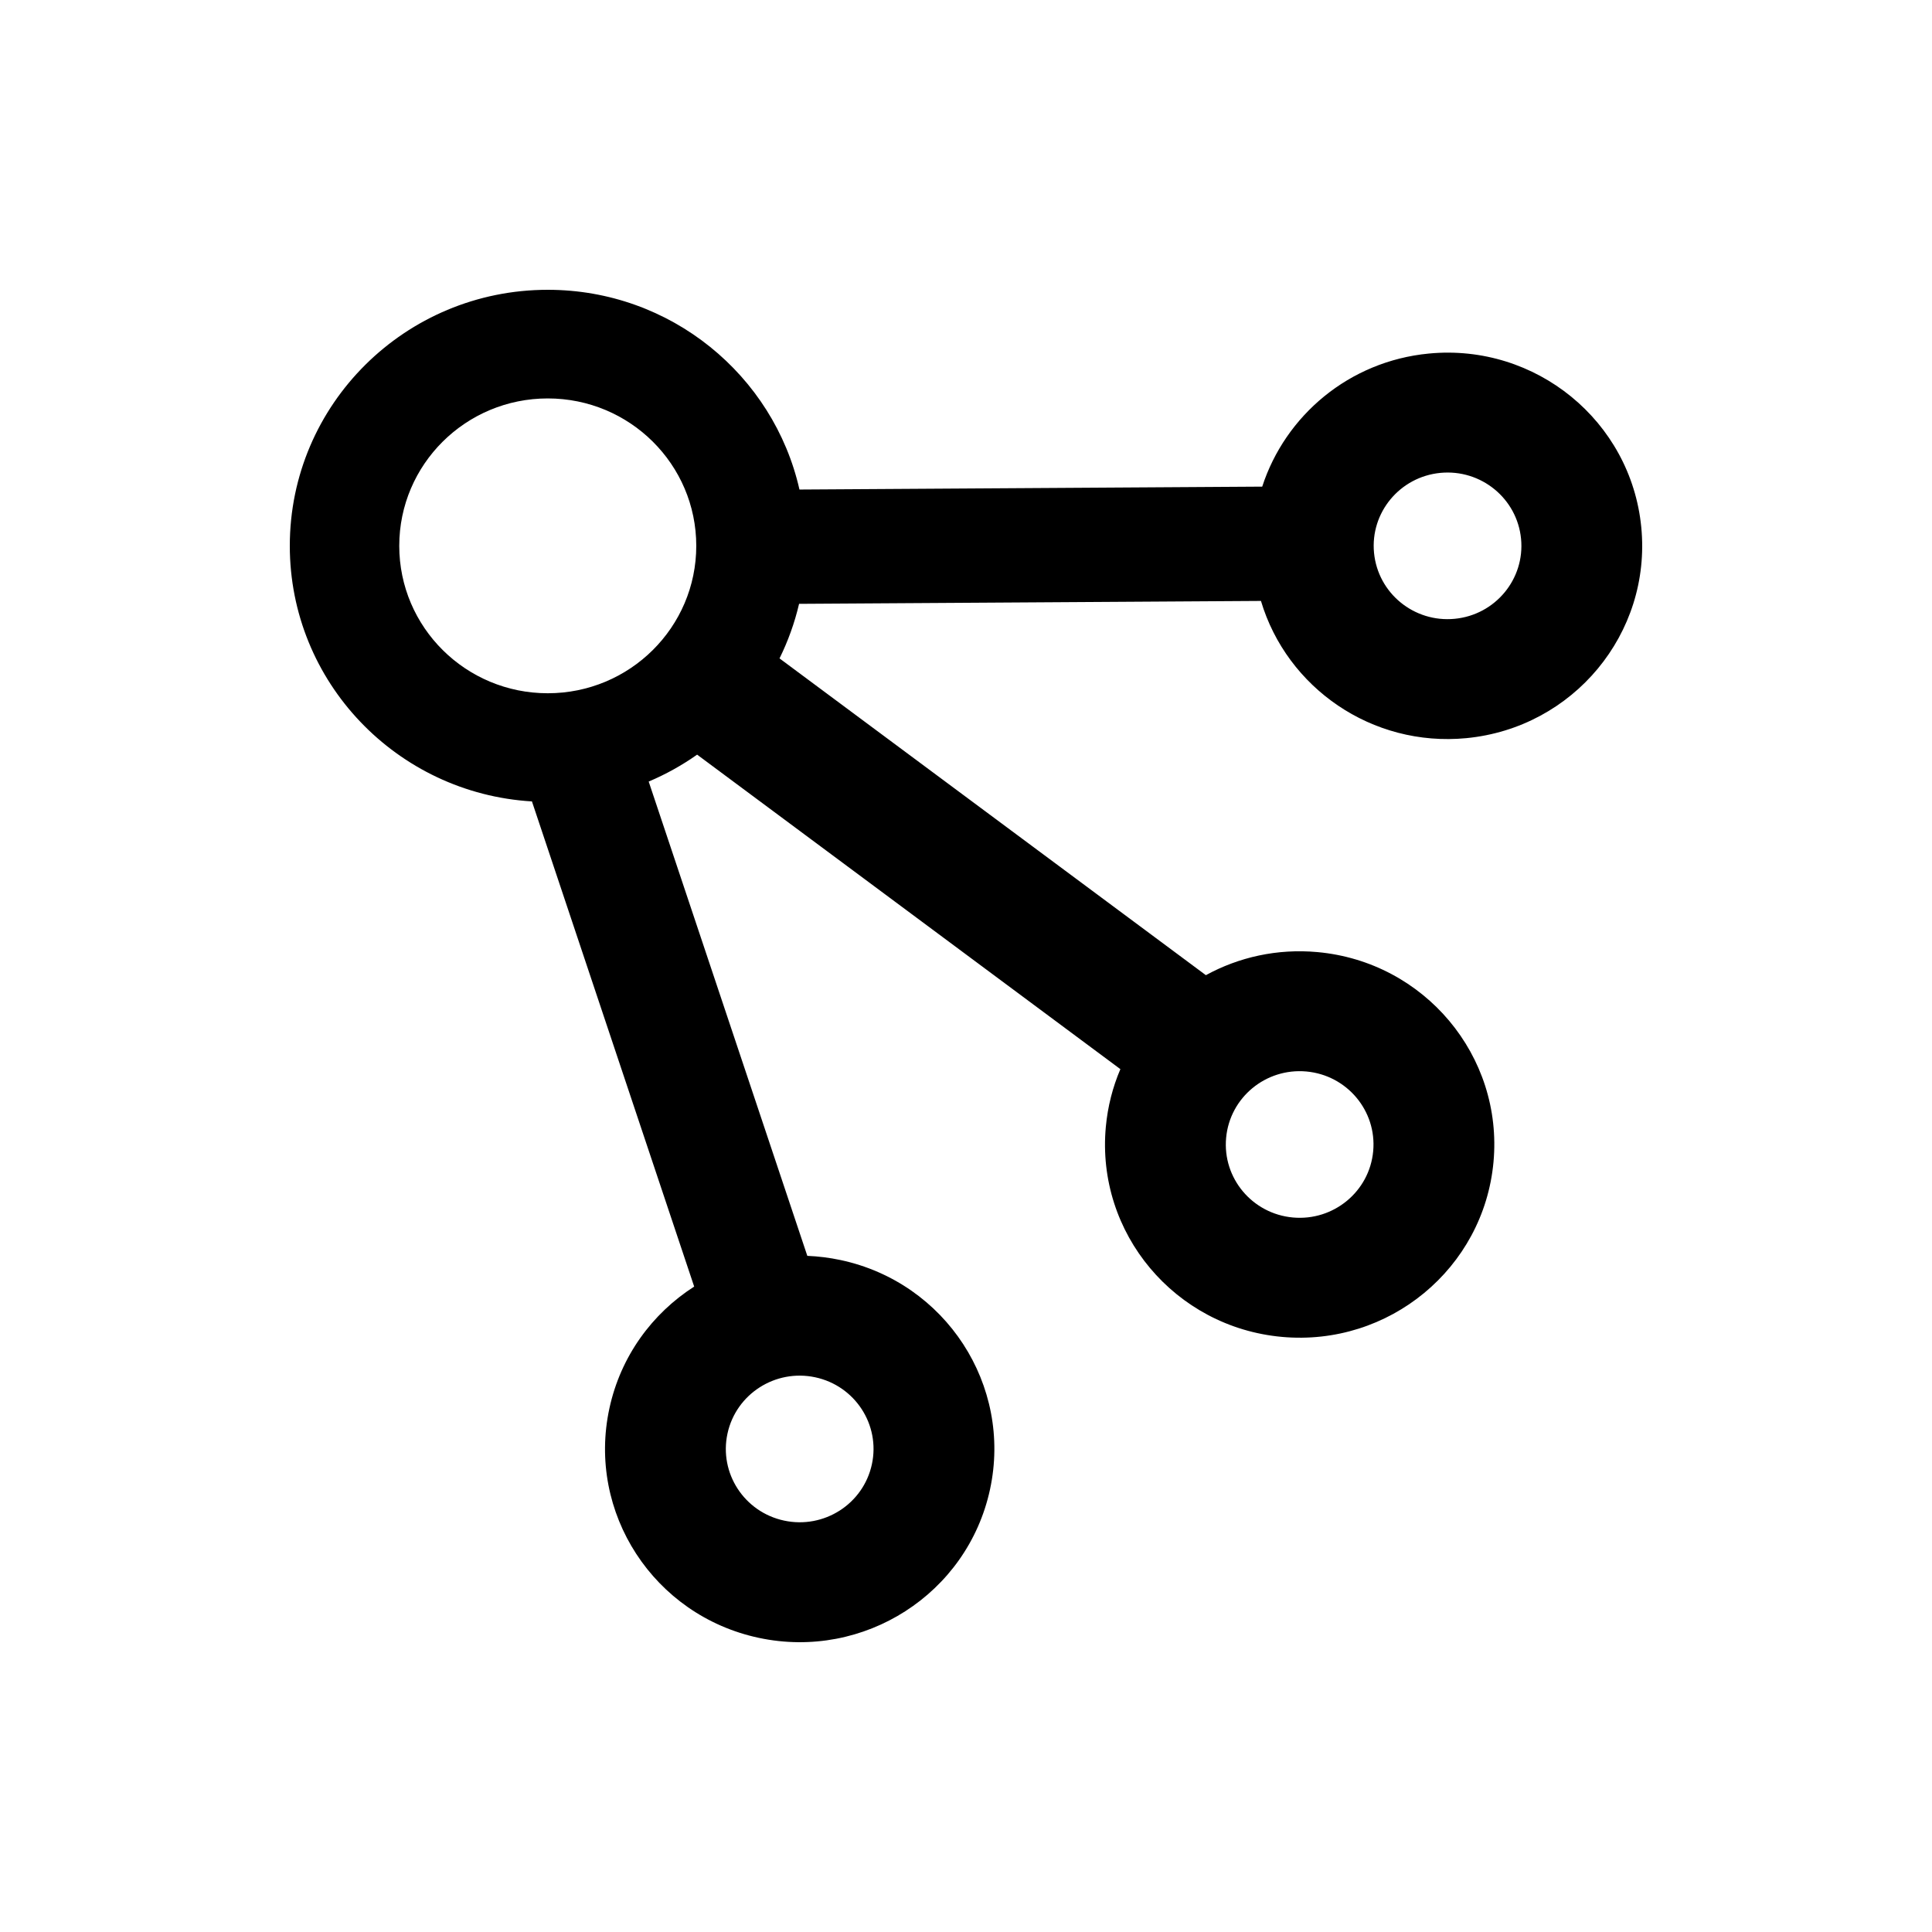 <svg width="75" height="75" viewBox="0 0 75 75" fill="none" xmlns="http://www.w3.org/2000/svg">
<path fill-rule="evenodd" clip-rule="evenodd" d="M25.182 30.34L31.34 48.752C31.767 48.77 32.199 48.823 32.632 48.915C36.711 49.786 39.308 53.774 38.431 57.824C37.554 61.874 33.536 64.451 29.456 63.581C25.376 62.711 22.78 58.722 23.657 54.672C24.095 52.645 25.322 50.987 26.948 49.945L20.65 31.111C15.405 30.797 11.25 26.475 11.25 21.19C11.25 15.7 15.733 11.25 21.264 11.25C26.037 11.25 30.031 14.566 31.035 19.004L48.999 18.891C49.896 16.131 52.372 14.022 55.465 13.725C59.618 13.325 63.312 16.343 63.714 20.466C64.117 24.589 61.076 28.255 56.922 28.655C53.261 29.007 49.957 26.703 48.95 23.328L31.02 23.441C30.847 24.182 30.59 24.892 30.261 25.559L46.812 37.856C48.088 37.158 49.581 36.818 51.142 36.96C55.297 37.338 58.358 40.988 57.977 45.113C57.596 49.238 53.919 52.276 49.763 51.898C45.608 51.52 42.547 47.87 42.928 43.745C43.001 42.952 43.196 42.2 43.493 41.504L27.062 29.295C26.478 29.707 25.849 30.058 25.182 30.34ZM27.029 21.19C27.029 24.35 24.448 26.912 21.264 26.912C18.08 26.912 15.499 24.35 15.499 21.19C15.499 18.029 18.08 15.467 21.264 15.467C24.448 15.467 27.029 18.029 27.029 21.19ZM56.47 24.022C58.046 23.871 59.2 22.48 59.047 20.915C58.894 19.351 57.493 18.206 55.917 18.357C54.341 18.509 53.187 19.9 53.34 21.464C53.493 23.029 54.894 24.174 56.47 24.022ZM50.191 47.263C51.768 47.406 53.163 46.254 53.307 44.689C53.452 43.124 52.291 41.739 50.714 41.595C49.137 41.452 47.742 42.605 47.598 44.17C47.453 45.735 48.614 47.12 50.191 47.263ZM33.846 56.846C33.514 58.383 31.989 59.361 30.441 59.03C28.893 58.7 27.908 57.187 28.241 55.65C28.574 54.114 30.098 53.136 31.646 53.466C33.194 53.796 34.179 55.31 33.846 56.846Z" fill="black"/>
</svg>
